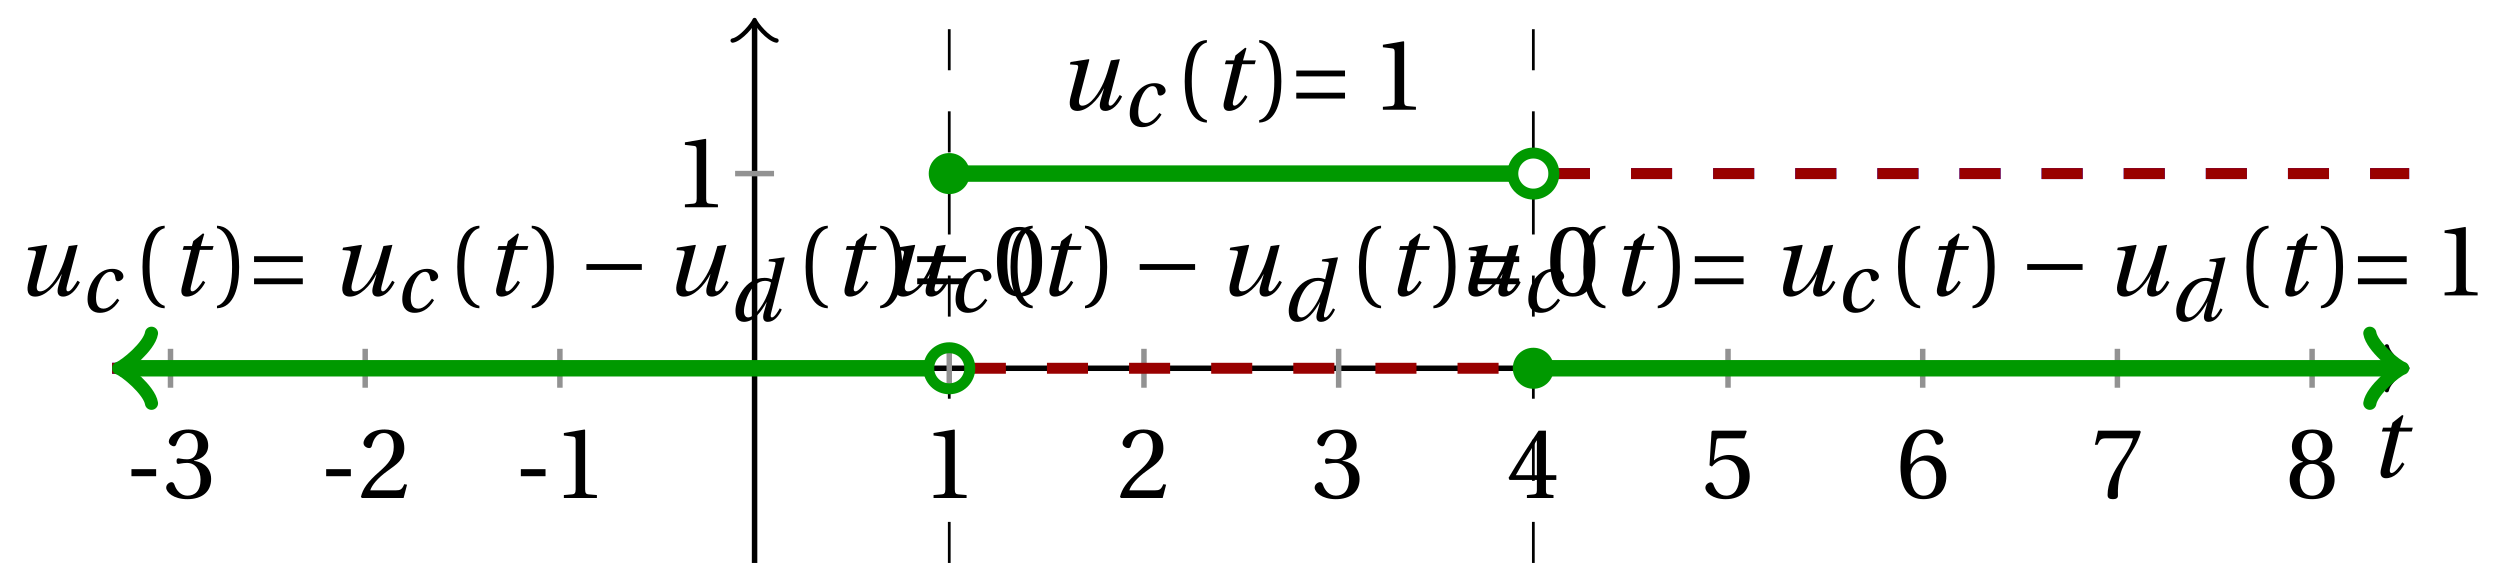 <svg xmlns="http://www.w3.org/2000/svg" xmlns:xlink="http://www.w3.org/1999/xlink" version="1.1" width="182" height="42" viewBox="0 0 182 42">
<defs>
<path id="font_1_3" d="M.428 .452 .439 .49H.312L.346 .609 .334 .616 .237 .539 .224 .49H.143L.132 .452H.215L.125 .086C.11 .029 .122-.012 .172-.012 .252-.012 .316 .054 .356 .129L.334 .146C.311 .107 .26 .04 .229 .04 .208 .04 .208 .063 .214 .088L.303 .452H.428Z"/>
<path id="font_2_3" d="M.074 .286V.216H.319V.286H.074Z"/>
<path id="font_2_7" d="M.13 .366C.13 .349 .135 .338 .148 .338 .16 .338 .187 .348 .235 .348 .32 .348 .368 .271 .368 .184 .368 .065 .309 .023 .238 .023 .172 .023 .129 .073 .11 .129 .104 .148 .094 .157 .08 .157 .062 .157 .027 .138 .027 .102 .027 .059 .096-.012 .237-.012 .382-.012 .473 .061 .473 .189 .473 .323 .358 .363 .303 .368V.372C.357 .381 .444 .421 .444 .52 .444 .631 .357 .68 .25 .68 .118 .68 .053 .604 .053 .561 .053 .53 .088 .513 .102 .513 .115 .513 .123 .52 .127 .533 .149 .601 .187 .645 .243 .645 .322 .645 .341 .575 .341 .519 .341 .459 .32 .384 .235 .384 .187 .384 .16 .394 .148 .394 .135 .394 .13 .384 .13 .366Z"/>
<path id="font_2_6" d="M.485 .132 .457 .137C.436 .083 .416 .076 .376 .076H.12C.136 .128 .195 .199 .288 .266 .384 .336 .458 .381 .458 .493 .458 .632 .366 .68 .261 .68 .124 .68 .053 .597 .053 .545 .053 .511 .091 .495 .108 .495 .126 .495 .133 .505 .137 .522 .153 .59 .192 .645 .254 .645 .331 .645 .353 .58 .353 .507 .353 .4 .299 .34 .212 .263 .089 .156 .046 .088 .027 .01L.037 0H.451L.485 .132Z"/>
<path id="font_2_5" d="M.437 0V.029L.353 .036C.332 .038 .32 .046 .32 .085V.674L.315 .68 .109 .645V.62L.202 .609C.219 .607 .226 .599 .226 .57V.085C.226 .066 .223 .054 .217 .047 .212 .04 .204 .037 .193 .036L.109 .029V0H.437Z"/>
<path id="font_2_8" d="M.3 .179V.077C.3 .043 .289 .037 .265 .035L.201 .029V0H.465V.029L.42 .034C.397 .037 .39 .043 .39 .077V.179H.493V.226H.39V.668H.317C.223 .53 .111 .356 .019 .2L.028 .179H.3M.091 .226C.151 .335 .221 .45 .298 .571H.3V.226H.091Z"/>
<path id="font_2_9" d="M.426 .592 .45 .66 .445 .668H.111L.101 .659 .081 .324 .105 .312C.147 .36 .188 .383 .242 .383 .306 .383 .376 .336 .376 .204 .376 .101 .334 .023 .247 .023 .177 .023 .141 .074 .121 .131 .116 .146 .107 .155 .093 .155 .073 .155 .04 .135 .04 .102 .04 .056 .11-.012 .24-.012 .405-.012 .48 .088 .48 .215 .48 .355 .392 .427 .273 .427 .218 .427 .159 .403 .127 .374L.125 .376 .148 .563C.151 .588 .158 .592 .177 .592H.426Z"/>
<path id="font_2_10" d="M.272-.012C.42-.012 .499 .078 .499 .214 .499 .349 .412 .424 .308 .422 .232 .424 .172 .369 .145 .336H.143C.144 .556 .207 .645 .297 .645 .343 .645 .375 .606 .39 .549 .393 .537 .401 .528 .416 .528 .438 .528 .469 .545 .469 .573 .469 .613 .42 .68 .3 .68 .221 .68 .165 .65 .123 .602 .078 .55 .044 .454 .044 .309 .044 .093 .122-.012 .272-.012M.274 .371C.337 .371 .399 .314 .399 .199 .399 .094 .358 .023 .274 .023 .187 .023 .145 .116 .145 .236 .145 .297 .19 .371 .274 .371Z"/>
<path id="font_2_11" d="M.072 .668 .041 .528H.068L.078 .549C.091 .577 .104 .592 .149 .592H.419C.409 .556 .391 .498 .31 .382 .224 .259 .167 .147 .167 .029 .167-.004 .19-.012 .221-.012 .25-.012 .271-.003 .27 .026 .265 .158 .292 .264 .345 .357 .409 .469 .462 .531 .497 .657L.488 .668H.072Z"/>
<path id="font_2_12" d="M.265 .338C.345 .338 .388 .27 .388 .179 .388 .091 .35 .023 .265 .023 .182 .023 .142 .091 .142 .179 .142 .27 .186 .338 .265 .338M.265-.012C.427-.012 .488 .081 .488 .182 .488 .284 .424 .342 .356 .358V.361C.417 .377 .466 .428 .466 .51 .466 .619 .381 .68 .265 .68 .151 .68 .064 .618 .064 .51 .064 .428 .114 .377 .174 .361V.358C.107 .342 .042 .284 .042 .182 .042 .081 .102-.012 .265-.012M.265 .374C.193 .374 .161 .444 .161 .512 .161 .589 .197 .645 .265 .645 .333 .645 .367 .589 .369 .512 .369 .444 .338 .374 .265 .374Z"/>
<path id="font_1_4" d="M.533 .49C.504 .388 .488 .335 .462 .274 .418 .173 .331 .04 .248 .04 .216 .04 .208 .07 .223 .128L.319 .497 .314 .502 .132 .474 .126 .45 .188 .445C.212 .443 .211 .428 .203 .397L.134 .133C.113 .053 .121-.012 .201-.012 .297-.012 .402 .094 .462 .21H.464L.431 .096C.412 .029 .424-.012 .477-.012 .549-.012 .609 .057 .644 .131L.62 .146C.6 .112 .556 .04 .528 .04 .507 .04 .507 .063 .515 .094L.622 .502 .533 .49Z"/>
<path id="font_1_1" d="M.428 .154C.394 .108 .335 .037 .268 .037 .195 .037 .18 .097 .18 .168 .18 .298 .255 .467 .347 .467 .379 .467 .401 .447 .407 .387 .409 .369 .418 .357 .436 .357 .46 .357 .5 .38 .5 .413 .5 .464 .446 .502 .371 .502 .193 .502 .081 .312 .081 .148 .081 .026 .154-.012 .224-.012 .298-.012 .383 .02 .452 .135L.428 .154Z"/>
<path id="font_2_1" d="M.175 .282C.175 .568 .262 .654 .325 .667V.692C.15 .685 .105 .468 .105 .282 .105 .096 .15-.121 .325-.128V-.103C.267-.091 .175-.006 .175 .282Z"/>
<path id="font_2_2" d="M.175 .282C.175-.006 .083-.091 .025-.103V-.128C.2-.121 .245 .096 .245 .282 .245 .468 .2 .685 .025 .692V.667C.088 .654 .175 .568 .175 .282Z"/>
<path id="font_2_13" d="M.043 .389V.331H.527V.389H.043M.043 .169V.111H.527V.169H.043Z"/>
<path id="font_3_1" d="M.635 .253V.311H.085V.253H.635Z"/>
<path id="font_1_2" d="M.171 .112C.171 .22 .258 .467 .418 .467 .449 .467 .475 .458 .487 .447 .472 .37 .439 .276 .388 .193 .34 .115 .274 .04 .221 .04 .189 .04 .171 .067 .171 .112M.464 .718 .458 .695 .518 .689C.542 .687 .544 .68 .536 .648L.498 .487 .496 .485C.477 .495 .446 .502 .412 .502 .179 .502 .072 .241 .072 .12 .072 .055 .091-.012 .172-.012 .287-.012 .376 .111 .435 .218H.437L.404 .099C.384 .028 .399-.013 .45-.012 .523-.012 .579 .056 .613 .132L.589 .146C.571 .111 .527 .04 .499 .04 .479 .04 .481 .063 .489 .095L.647 .737 .642 .742 .464 .718Z"/>
<path id="font_2_4" d="M.265 .645C.36 .645 .387 .497 .387 .334 .387 .171 .36 .023 .265 .023 .17 .023 .143 .171 .143 .334 .143 .497 .17 .645 .265 .645M.265 .68C.1 .68 .041 .534 .041 .334 .041 .134 .1-.012 .265-.012 .43-.012 .489 .134 .489 .334 .489 .534 .43 .68 .265 .68Z"/>
</defs>
<path transform="matrix(1,0,0,-1,54.933,26.81)" stroke-width=".199" stroke-linecap="butt" stroke-dasharray="2.989,2.989" stroke-miterlimit="10" stroke-linejoin="miter" fill="none" stroke="#000000" d="M56.694-14.173V25.512"/>
<path transform="matrix(1,0,0,-1,54.933,26.81)" stroke-width=".199" stroke-linecap="butt" stroke-dasharray="2.989,2.989" stroke-miterlimit="10" stroke-linejoin="miter" fill="none" stroke="#000000" d="M14.173-14.173V25.512"/>
<path transform="matrix(1,0,0,-1,54.933,26.81)" stroke-width=".399" stroke-linecap="butt" stroke-miterlimit="10" stroke-linejoin="miter" fill="none" stroke="#000000" d="M-46.772 0H120.016"/>
<path transform="matrix(1,0,0,-1,174.955,26.81)" stroke-width=".319" stroke-linecap="round" stroke-linejoin="round" fill="none" stroke="#000000" d="M-1.196 1.594C-1.096 .996 0 .1 .299 0 0-.1-1.096-.996-1.196-1.594"/>
<path transform="matrix(1,0,0,-1,54.933,26.81)" stroke-width=".399" stroke-linecap="butt" stroke-miterlimit="10" stroke-linejoin="miter" fill="none" stroke="#000000" d="M0-14.173V25.054"/>
<path transform="matrix(0,-1,-1,-0,54.933,1.756)" stroke-width=".319" stroke-linecap="round" stroke-linejoin="round" fill="none" stroke="#000000" d="M-1.196 1.594C-1.096 .996 0 .1 .299 0 0-.1-1.096-.996-1.196-1.594"/>
<use data-text="t" xlink:href="#font_1_3" transform="matrix(7.333,0,0,-7.332,172.433,34.728)"/>
<path transform="matrix(1,0,0,-1,54.933,26.81)" stroke-width=".399" stroke-linecap="butt" stroke-miterlimit="10" stroke-linejoin="miter" fill="none" stroke="#929292" d="M-42.52 1.417V-1.417"/>
<use data-text="-" xlink:href="#font_2_3" transform="matrix(7.333,0,0,-7.332,9.027,36.252)"/>
<use data-text="3" xlink:href="#font_2_7" transform="matrix(7.333,0,0,-7.332,11.901,36.252)"/>
<path transform="matrix(1,0,0,-1,54.933,26.81)" stroke-width=".399" stroke-linecap="butt" stroke-miterlimit="10" stroke-linejoin="miter" fill="none" stroke="#929292" d="M-28.347 1.417V-1.417"/>
<use data-text="-" xlink:href="#font_2_3" transform="matrix(7.333,0,0,-7.332,23.202,36.252)"/>
<use data-text="2" xlink:href="#font_2_6" transform="matrix(7.333,0,0,-7.332,26.076,36.252)"/>
<path transform="matrix(1,0,0,-1,54.933,26.81)" stroke-width=".399" stroke-linecap="butt" stroke-miterlimit="10" stroke-linejoin="miter" fill="none" stroke="#929292" d="M-14.173 1.417V-1.417"/>
<use data-text="-" xlink:href="#font_2_3" transform="matrix(7.333,0,0,-7.332,37.375,36.252)"/>
<use data-text="1" xlink:href="#font_2_5" transform="matrix(7.333,0,0,-7.332,40.25,36.252)"/>
<path transform="matrix(1,0,0,-1,54.933,26.81)" stroke-width=".399" stroke-linecap="butt" stroke-miterlimit="10" stroke-linejoin="miter" fill="none" stroke="#929292" d="M14.173 1.417V-1.417"/>
<use data-text="1" xlink:href="#font_2_5" transform="matrix(7.333,0,0,-7.332,67.163,36.252)"/>
<path transform="matrix(1,0,0,-1,54.933,26.81)" stroke-width=".399" stroke-linecap="butt" stroke-miterlimit="10" stroke-linejoin="miter" fill="none" stroke="#929292" d="M28.347 1.417V-1.417"/>
<use data-text="2" xlink:href="#font_2_6" transform="matrix(7.333,0,0,-7.332,81.337,36.252)"/>
<path transform="matrix(1,0,0,-1,54.933,26.81)" stroke-width=".399" stroke-linecap="butt" stroke-miterlimit="10" stroke-linejoin="miter" fill="none" stroke="#929292" d="M42.52 1.417V-1.417"/>
<use data-text="3" xlink:href="#font_2_7" transform="matrix(7.333,0,0,-7.332,95.51,36.252)"/>
<path transform="matrix(1,0,0,-1,54.933,26.81)" stroke-width=".399" stroke-linecap="butt" stroke-miterlimit="10" stroke-linejoin="miter" fill="none" stroke="#929292" d="M56.694 1.417V-1.417"/>
<use data-text="4" xlink:href="#font_2_8" transform="matrix(7.333,0,0,-7.332,109.685,36.252)"/>
<path transform="matrix(1,0,0,-1,54.933,26.81)" stroke-width=".399" stroke-linecap="butt" stroke-miterlimit="10" stroke-linejoin="miter" fill="none" stroke="#929292" d="M70.867 1.417V-1.417"/>
<use data-text="5" xlink:href="#font_2_9" transform="matrix(7.333,0,0,-7.332,123.859,36.252)"/>
<path transform="matrix(1,0,0,-1,54.933,26.81)" stroke-width=".399" stroke-linecap="butt" stroke-miterlimit="10" stroke-linejoin="miter" fill="none" stroke="#929292" d="M85.04 1.417V-1.417"/>
<use data-text="6" xlink:href="#font_2_10" transform="matrix(7.333,0,0,-7.332,138.033,36.252)"/>
<path transform="matrix(1,0,0,-1,54.933,26.81)" stroke-width=".399" stroke-linecap="butt" stroke-miterlimit="10" stroke-linejoin="miter" fill="none" stroke="#929292" d="M99.214 1.417V-1.417"/>
<use data-text="7" xlink:href="#font_2_11" transform="matrix(7.333,0,0,-7.332,152.207,36.252)"/>
<path transform="matrix(1,0,0,-1,54.933,26.81)" stroke-width=".399" stroke-linecap="butt" stroke-miterlimit="10" stroke-linejoin="miter" fill="none" stroke="#929292" d="M113.387 1.417V-1.417"/>
<use data-text="8" xlink:href="#font_2_12" transform="matrix(7.333,0,0,-7.332,166.381,36.252)"/>
<path transform="matrix(1,0,0,-1,54.933,26.81)" stroke-width=".399" stroke-linecap="butt" stroke-miterlimit="10" stroke-linejoin="miter" fill="none" stroke="#929292" d="M1.417 14.173H-1.417"/>
<use data-text="1" xlink:href="#font_2_5" transform="matrix(7.333,0,0,-7.332,49.062,15.091)"/>
<path transform="matrix(1,0,0,-1,54.933,26.81)" stroke-width=".797" stroke-linecap="butt" stroke-dasharray="2.989,2.989" stroke-miterlimit="10" stroke-linejoin="miter" fill="none" stroke="#0000ff" d="M-46.772 0H-46.168-45.564-44.96-44.356-43.752-43.148-42.544-41.94-41.336-40.732-40.128-39.524-38.92-38.316-37.712-37.108-36.504-35.9-35.296-34.691-34.087-33.483-32.879-32.275-31.671-31.067-30.463-29.859-29.255-28.651-28.047-27.443-26.839-26.235-25.631-25.027-24.423-23.819-23.215-22.611-22.007-21.403-20.799-20.195-19.59-18.986-18.382-17.778-17.174-16.57-15.966-15.362-14.758-14.154-13.55-12.946-12.342-11.738-11.134-10.53-9.926-9.322-8.718-8.114-7.51-6.906-6.302-5.698-5.094-4.49-3.885-3.281-2.677-2.073-1.469-.865-.261 .343 .947 1.551 2.155 2.759 3.363 3.967 4.571 5.175 5.779 6.383 6.987 7.591 8.195 8.799 9.403 10.007 10.611 11.215 11.82 12.424 13.028"/>
<path transform="matrix(1,0,0,-1,54.933,26.81)" stroke-width=".797" stroke-linecap="butt" stroke-dasharray="2.989,2.989" stroke-miterlimit="10" stroke-linejoin="miter" fill="none" stroke="#990000" d="M-46.772 0H-46.168-45.564-44.96-44.356-43.752-43.148-42.544-41.94-41.336-40.732-40.128-39.524-38.92-38.316-37.712-37.108-36.504-35.9-35.296-34.691-34.087-33.483-32.879-32.275-31.671-31.067-30.463-29.859-29.255-28.651-28.047-27.443-26.839-26.235-25.631-25.027-24.423-23.819-23.215-22.611-22.007-21.403-20.799-20.195-19.59-18.986-18.382-17.778-17.174-16.57-15.966-15.362-14.758-14.154-13.55-12.946-12.342-11.738-11.134-10.53-9.926-9.322-8.718-8.114-7.51-6.906-6.302-5.698-5.094-4.49-3.885-3.281-2.677-2.073-1.469-.865-.261 .343 .947 1.551 2.155 2.759 3.363 3.967 4.571 5.175 5.779 6.383 6.987 7.591 8.195 8.799 9.403 10.007 10.611 11.215 11.82 12.424 13.028"/>
<path transform="matrix(1,0,0,-1,54.933,26.81)" stroke-width="1.196" stroke-linecap="butt" stroke-miterlimit="10" stroke-linejoin="miter" fill="none" stroke="#009900" d="M-45.816 0H-46.168-45.564-44.96-44.356-43.752-43.148-42.544-41.94-41.336-40.732-40.128-39.524-38.92-38.316-37.712-37.108-36.504-35.9-35.296-34.691-34.087-33.483-32.879-32.275-31.671-31.067-30.463-29.859-29.255-28.651-28.047-27.443-26.839-26.235-25.631-25.027-24.423-23.819-23.215-22.611-22.007-21.403-20.799-20.195-19.59-18.986-18.382-17.778-17.174-16.57-15.966-15.362-14.758-14.154-13.55-12.946-12.342-11.738-11.134-10.53-9.926-9.322-8.718-8.114-7.51-6.906-6.302-5.698-5.094-4.49-3.885-3.281-2.677-2.073-1.469-.865-.261 .343 .947 1.551 2.155 2.759 3.363 3.967 4.571 5.175 5.779 6.383 6.987 7.591 8.195 8.799 9.403 10.007 10.611 11.215 11.82 12.424 13.028"/>
<path transform="matrix(-1,-0,0,1,9.115,26.81)" stroke-width=".956" stroke-linecap="round" stroke-linejoin="round" fill="none" stroke="#009900" d="M-1.913 2.55C-1.753 1.594 0 .159 .478 0 0-.159-1.753-1.594-1.913-2.55"/>
<path transform="matrix(1,0,0,-1,54.933,26.81)" stroke-width=".797" stroke-linecap="butt" stroke-dasharray="2.989,2.989" stroke-miterlimit="10" stroke-linejoin="miter" fill="none" stroke="#0000ff" d="M15.307 14.173H15.714 16.12 16.527 16.934 17.34 17.747 18.153 18.56 18.967 19.373 19.78 20.186 20.593 20.999 21.406 21.813 22.219 22.626 23.032 23.439 23.846 24.252 24.659 25.065 25.472 25.879 26.285 26.692 27.098 27.505 27.911 28.318 28.725 29.131 29.538 29.944 30.351 30.758 31.164 31.571 31.977 32.384 32.79 33.197 33.604 34.01 34.417 34.823 35.23 35.637 36.043 36.45 36.856 37.263 37.67 38.076 38.483 38.889 39.296 39.702 40.109 40.516 40.922 41.329 41.735 42.142 42.549 42.955 43.362 43.768 44.175 44.581 44.988 45.395 45.801 46.208 46.614 47.021 47.428 47.834 48.241 48.647 49.054 49.46 49.867 50.274 50.68 51.087 51.493 51.9 52.307 52.713 53.12 53.526 53.933 54.34 54.746 55.153 55.559"/>
<path transform="matrix(1,0,0,-1,54.933,26.81)" stroke-width=".797" stroke-linecap="butt" stroke-dasharray="2.989,2.989" stroke-miterlimit="10" stroke-linejoin="miter" fill="none" stroke="#990000" d="M15.307 0H15.714 16.12 16.527 16.934 17.34 17.747 18.153 18.56 18.967 19.373 19.78 20.186 20.593 20.999 21.406 21.813 22.219 22.626 23.032 23.439 23.846 24.252 24.659 25.065 25.472 25.879 26.285 26.692 27.098 27.505 27.911 28.318 28.725 29.131 29.538 29.944 30.351 30.758 31.164 31.571 31.977 32.384 32.79 33.197 33.604 34.01 34.417 34.823 35.23 35.637 36.043 36.45 36.856 37.263 37.67 38.076 38.483 38.889 39.296 39.702 40.109 40.516 40.922 41.329 41.735 42.142 42.549 42.955 43.362 43.768 44.175 44.581 44.988 45.395 45.801 46.208 46.614 47.021 47.428 47.834 48.241 48.647 49.054 49.46 49.867 50.274 50.68 51.087 51.493 51.9 52.307 52.713 53.12 53.526 53.933 54.34 54.746 55.153 55.559"/>
<path transform="matrix(1,0,0,-1,54.933,26.81)" stroke-width="1.196" stroke-linecap="butt" stroke-miterlimit="10" stroke-linejoin="miter" fill="none" stroke="#009900" d="M14.173 14.173H14.591 15.009 15.427 15.845 16.263 16.68 17.098 17.516 17.934 18.352 18.77 19.187 19.605 20.023 20.441 20.859 21.277 21.694 22.112 22.53 22.948 23.366 23.784 24.201 24.619 25.037 25.455 25.873 26.291 26.708 27.126 27.544 27.962 28.38 28.797 29.215 29.633 30.051 30.469 30.887 31.304 31.722 32.14 32.558 32.976 33.394 33.811 34.229 34.647 35.065 35.483 35.901 36.318 36.736 37.154 37.572 37.99 38.408 38.825 39.243 39.661 40.079 40.497 40.915 41.332 41.75 42.168 42.586 43.004 43.422 43.839 44.257 44.675 45.093 45.511 45.929 46.346 46.764 47.182 47.6 48.018 48.436 48.853 49.271 49.689 50.107 50.525 50.943 51.36 51.778 52.196 52.614 53.032 53.45 53.867 54.285 54.703 55.121 55.539"/>
<path transform="matrix(1,0,0,-1,54.933,26.81)" stroke-width=".797" stroke-linecap="butt" stroke-dasharray="2.989,2.989" stroke-miterlimit="10" stroke-linejoin="miter" fill="none" stroke="#0000ff" d="M57.828 14.173H58.46 59.093 59.725 60.358 60.99 61.623 62.256 62.888 63.521 64.153 64.786 65.419 66.051 66.684 67.316 67.949 68.581 69.214 69.847 70.479 71.112 71.744 72.377 73.01 73.642 74.275 74.907 75.54 76.173 76.805 77.438 78.07 78.703 79.335 79.968 80.601 81.233 81.866 82.498 83.131 83.764 84.396 85.029 85.661 86.294 86.927 87.559 88.192 88.824 89.457 90.089 90.722 91.355 91.987 92.62 93.252 93.885 94.518 95.15 95.783 96.415 97.048 97.68 98.313 98.946 99.578 100.211 100.843 101.476 102.109 102.741 103.374 104.006 104.639 105.272 105.904 106.537 107.169 107.802 108.434 109.067 109.7 110.332 110.965 111.597 112.23 112.863 113.495 114.128 114.76 115.393 116.025 116.658 117.291 117.923 118.556 119.188 119.821 120.454"/>
<path transform="matrix(1,0,0,-1,54.933,26.81)" stroke-width=".797" stroke-linecap="butt" stroke-dasharray="2.989,2.989" stroke-miterlimit="10" stroke-linejoin="miter" fill="none" stroke="#990000" d="M57.828 14.173H58.46 59.093 59.725 60.358 60.99 61.623 62.256 62.888 63.521 64.153 64.786 65.419 66.051 66.684 67.316 67.949 68.581 69.214 69.847 70.479 71.112 71.744 72.377 73.01 73.642 74.275 74.907 75.54 76.173 76.805 77.438 78.07 78.703 79.335 79.968 80.601 81.233 81.866 82.498 83.131 83.764 84.396 85.029 85.661 86.294 86.927 87.559 88.192 88.824 89.457 90.089 90.722 91.355 91.987 92.62 93.252 93.885 94.518 95.15 95.783 96.415 97.048 97.68 98.313 98.946 99.578 100.211 100.843 101.476 102.109 102.741 103.374 104.006 104.639 105.272 105.904 106.537 107.169 107.802 108.434 109.067 109.7 110.332 110.965 111.597 112.23 112.863 113.495 114.128 114.76 115.393 116.025 116.658 117.291 117.923 118.556 119.188 119.821 120.454"/>
<path transform="matrix(1,0,0,-1,54.933,26.81)" stroke-width="1.196" stroke-linecap="butt" stroke-miterlimit="10" stroke-linejoin="miter" fill="none" stroke="#009900" d="M56.694 0H57.338 57.982 58.626 59.27 59.914 60.558 61.202 61.846 62.49 63.134 63.778 64.422 65.066 65.71 66.354 66.998 67.642 68.286 68.931 69.575 70.219 70.863 71.507 72.151 72.795 73.439 74.083 74.727 75.371 76.015 76.659 77.303 77.947 78.591 79.235 79.879 80.523 81.167 81.812 82.456 83.1 83.744 84.388 85.032 85.676 86.32 86.964 87.608 88.252 88.896 89.54 90.184 90.828 91.472 92.116 92.76 93.404 94.048 94.692 95.337 95.981 96.625 97.269 97.913 98.557 99.201 99.845 100.489 101.133 101.777 102.421 103.065 103.709 104.353 104.997 105.641 106.285 106.929 107.573 108.218 108.862 109.506 110.15 110.794 111.438 112.082 112.726 113.37 114.014 114.658 115.302 115.946 116.59 117.234 117.878 118.522 119.166 119.81 119.498"/>
<path transform="matrix(1,0,0,-1,174.437,26.81)" stroke-width=".956" stroke-linecap="round" stroke-linejoin="round" fill="none" stroke="#009900" d="M-1.913 2.55C-1.753 1.594 0 .159 .478 0 0-.159-1.753-1.594-1.913-2.55"/>
<path transform="matrix(1,0,0,-1,54.933,26.81)" stroke-width=".797" stroke-linecap="butt" stroke-miterlimit="10" stroke-linejoin="miter" fill="none" stroke="#009900" d="M15.668 0C15.668 .825 14.999 1.494 14.173 1.494 13.348 1.494 12.679 .825 12.679 0 12.679-.825 13.348-1.494 14.173-1.494 14.999-1.494 15.668-.825 15.668 0ZM14.173 0"/>
<path transform="matrix(1,0,0,-1,54.933,26.81)" d="M15.668 14.173C15.668 14.999 14.999 15.668 14.173 15.668 13.348 15.668 12.679 14.999 12.679 14.173 12.679 13.348 13.348 12.679 14.173 12.679 14.999 12.679 15.668 13.348 15.668 14.173ZM14.173 14.173" fill="#009900"/>
<path transform="matrix(1,0,0,-1,54.933,26.81)" stroke-width=".797" stroke-linecap="butt" stroke-miterlimit="10" stroke-linejoin="miter" fill="none" stroke="#009900" d="M58.188 14.173C58.188 14.999 57.519 15.668 56.694 15.668 55.868 15.668 55.199 14.999 55.199 14.173 55.199 13.348 55.868 12.679 56.694 12.679 57.519 12.679 58.188 13.348 58.188 14.173ZM56.694 14.173"/>
<path transform="matrix(1,0,0,-1,54.933,26.81)" d="M58.188 0C58.188 .825 57.519 1.494 56.694 1.494 55.868 1.494 55.199 .825 55.199 0 55.199-.825 55.868-1.494 56.694-1.494 57.519-1.494 58.188-.825 58.188 0ZM56.694 0" fill="#009900"/>
<use data-text="u" xlink:href="#font_1_4" transform="matrix(7.333,0,0,-7.332,1.093,21.505)"/>
<use data-text="c" xlink:href="#font_1_1" transform="matrix(6.233,0,0,-6.233,5.868,22.7)"/>
<use data-text="(" xlink:href="#font_2_1" transform="matrix(7.333,0,0,-7.332,9.604,21.505)"/>
<use data-text="t" xlink:href="#font_1_3" transform="matrix(7.333,0,0,-7.332,12.33,21.505)"/>
<use data-text=")" xlink:href="#font_2_2" transform="matrix(7.333,0,0,-7.332,15.613,21.505)"/>
<use data-text="=" xlink:href="#font_2_13" transform="matrix(7.333,0,0,-7.332,18.18,21.505)"/>
<use data-text="u" xlink:href="#font_1_4" transform="matrix(7.333,0,0,-7.332,24.007,21.505)"/>
<use data-text="c" xlink:href="#font_1_1" transform="matrix(6.233,0,0,-6.233,28.781,22.7)"/>
<use data-text="(" xlink:href="#font_2_1" transform="matrix(7.333,0,0,-7.332,32.517,21.505)"/>
<use data-text="t" xlink:href="#font_1_3" transform="matrix(7.333,0,0,-7.332,35.243,21.505)"/>
<use data-text=")" xlink:href="#font_2_2" transform="matrix(7.333,0,0,-7.332,38.527,21.505)"/>
<use data-text="&#x2212;" xlink:href="#font_3_1" transform="matrix(7.333,0,0,-7.332,42.068,21.505)"/>
<use data-text="u" xlink:href="#font_1_4" transform="matrix(7.333,0,0,-7.332,48.319,21.505)"/>
<use data-text="d" xlink:href="#font_1_2" transform="matrix(6.233,0,0,-6.233,53.093,23.357)"/>
<use data-text="(" xlink:href="#font_2_1" transform="matrix(7.333,0,0,-7.332,57.879,21.505)"/>
<use data-text="t" xlink:href="#font_1_3" transform="matrix(7.333,0,0,-7.332,60.605,21.505)"/>
<use data-text=")" xlink:href="#font_2_2" transform="matrix(7.333,0,0,-7.332,63.89,21.505)"/>
<use data-text="=" xlink:href="#font_2_13" transform="matrix(7.333,0,0,-7.332,66.456,21.505)"/>
<use data-text="0" xlink:href="#font_2_4" transform="matrix(7.333,0,0,-7.332,72.278,21.505)"/>
<use data-text="u" xlink:href="#font_1_4" transform="matrix(7.333,0,0,-7.332,76.966,7.988)"/>
<use data-text="c" xlink:href="#font_1_1" transform="matrix(6.233,0,0,-6.233,81.741,9.183)"/>
<use data-text="(" xlink:href="#font_2_1" transform="matrix(7.333,0,0,-7.332,85.477,7.988)"/>
<use data-text="t" xlink:href="#font_1_3" transform="matrix(7.333,0,0,-7.332,88.203,7.988)"/>
<use data-text=")" xlink:href="#font_2_2" transform="matrix(7.333,0,0,-7.332,91.486,7.988)"/>
<use data-text="=" xlink:href="#font_2_13" transform="matrix(7.333,0,0,-7.332,94.053,7.988)"/>
<use data-text="1" xlink:href="#font_2_5" transform="matrix(7.333,0,0,-7.332,99.875,7.988)"/>
<use data-text="u" xlink:href="#font_1_4" transform="matrix(7.333,0,0,-7.332,64.286,21.505)"/>
<use data-text="c" xlink:href="#font_1_1" transform="matrix(6.233,0,0,-6.233,69.06,22.7)"/>
<use data-text="(" xlink:href="#font_2_1" transform="matrix(7.333,0,0,-7.332,72.796,21.505)"/>
<use data-text="t" xlink:href="#font_1_3" transform="matrix(7.333,0,0,-7.332,75.522,21.505)"/>
<use data-text=")" xlink:href="#font_2_2" transform="matrix(7.333,0,0,-7.332,78.805,21.505)"/>
<use data-text="&#x2212;" xlink:href="#font_3_1" transform="matrix(7.333,0,0,-7.332,82.347,21.505)"/>
<use data-text="u" xlink:href="#font_1_4" transform="matrix(7.333,0,0,-7.332,88.597,21.505)"/>
<use data-text="d" xlink:href="#font_1_2" transform="matrix(6.233,0,0,-6.233,93.371,23.357)"/>
<use data-text="(" xlink:href="#font_2_1" transform="matrix(7.333,0,0,-7.332,98.158,21.505)"/>
<use data-text="t" xlink:href="#font_1_3" transform="matrix(7.333,0,0,-7.332,100.884,21.505)"/>
<use data-text=")" xlink:href="#font_2_2" transform="matrix(7.333,0,0,-7.332,104.168,21.505)"/>
<use data-text="=" xlink:href="#font_2_13" transform="matrix(7.333,0,0,-7.332,106.734,21.505)"/>
<use data-text="0" xlink:href="#font_2_4" transform="matrix(7.333,0,0,-7.332,112.556,21.505)"/>
<use data-text="u" xlink:href="#font_1_4" transform="matrix(7.333,0,0,-7.332,105.982,21.505)"/>
<use data-text="c" xlink:href="#font_1_1" transform="matrix(6.233,0,0,-6.233,110.756,22.7)"/>
<use data-text="(" xlink:href="#font_2_1" transform="matrix(7.333,0,0,-7.332,114.492,21.505)"/>
<use data-text="t" xlink:href="#font_1_3" transform="matrix(7.333,0,0,-7.332,117.218,21.505)"/>
<use data-text=")" xlink:href="#font_2_2" transform="matrix(7.333,0,0,-7.332,120.501,21.505)"/>
<use data-text="=" xlink:href="#font_2_13" transform="matrix(7.333,0,0,-7.332,123.068,21.505)"/>
<use data-text="u" xlink:href="#font_1_4" transform="matrix(7.333,0,0,-7.332,128.895,21.505)"/>
<use data-text="c" xlink:href="#font_1_1" transform="matrix(6.233,0,0,-6.233,133.669,22.7)"/>
<use data-text="(" xlink:href="#font_2_1" transform="matrix(7.333,0,0,-7.332,137.405,21.505)"/>
<use data-text="t" xlink:href="#font_1_3" transform="matrix(7.333,0,0,-7.332,140.131,21.505)"/>
<use data-text=")" xlink:href="#font_2_2" transform="matrix(7.333,0,0,-7.332,143.416,21.505)"/>
<use data-text="&#x2212;" xlink:href="#font_3_1" transform="matrix(7.333,0,0,-7.332,146.956,21.505)"/>
<use data-text="u" xlink:href="#font_1_4" transform="matrix(7.333,0,0,-7.332,153.207,21.505)"/>
<use data-text="d" xlink:href="#font_1_2" transform="matrix(6.233,0,0,-6.233,157.981,23.357)"/>
<use data-text="(" xlink:href="#font_2_1" transform="matrix(7.333,0,0,-7.332,162.768,21.505)"/>
<use data-text="t" xlink:href="#font_1_3" transform="matrix(7.333,0,0,-7.332,165.494,21.505)"/>
<use data-text=")" xlink:href="#font_2_2" transform="matrix(7.333,0,0,-7.332,168.778,21.505)"/>
<use data-text="=" xlink:href="#font_2_13" transform="matrix(7.333,0,0,-7.332,171.344,21.505)"/>
<use data-text="1" xlink:href="#font_2_5" transform="matrix(7.333,0,0,-7.332,177.167,21.505)"/>
</svg>
